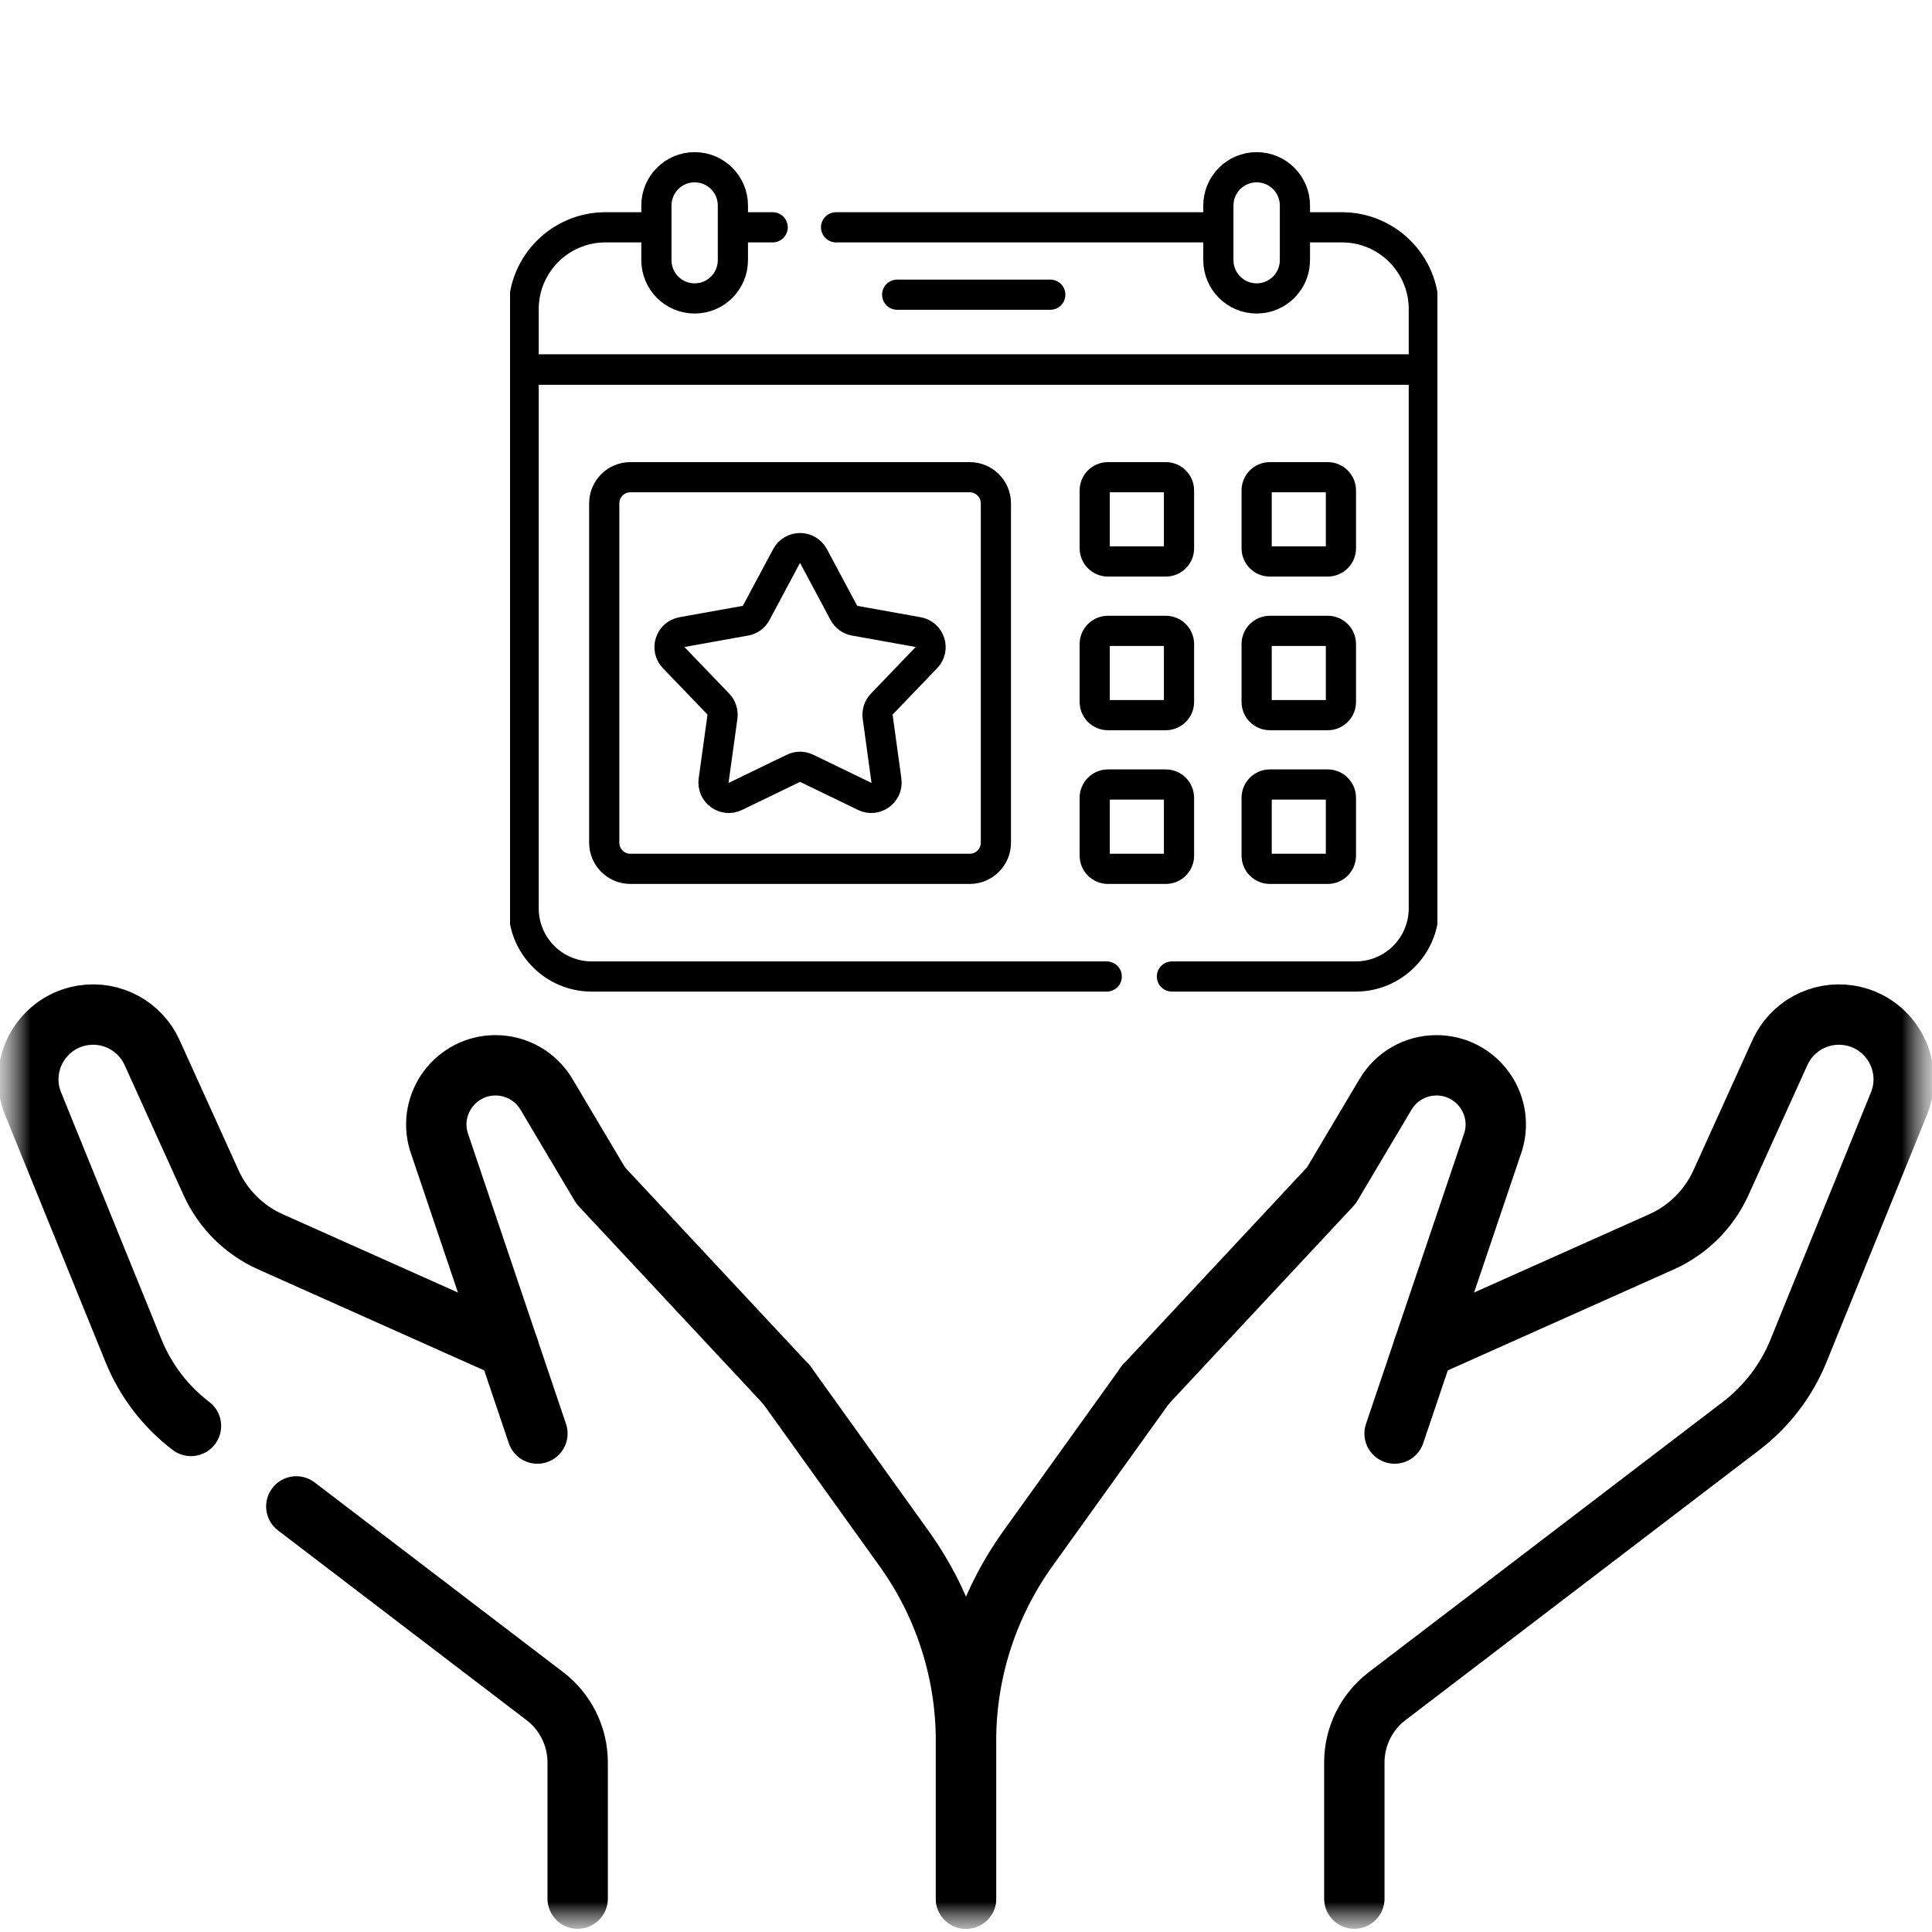 <svg width="40" height="40" viewBox="0 0 32 32" fill="none" xmlns="http://www.w3.org/2000/svg">
<g clip-path="url(#clip0_6648_107947)">
<mask id="mask0_6648_107947" style="mask-type:luminance" maskUnits="userSpaceOnUse" x="0" y="0" width="32" height="32">
<path d="M32 0H0V32H32V0Z" fill="white"/>
</mask>
<g mask="url(#mask0_6648_107947)">
<mask id="mask1_6648_107947" style="mask-type:luminance" maskUnits="userSpaceOnUse" x="0" y="0" width="32" height="32">
<path d="M0 0H32V32H0V0Z" fill="white"/>
</mask>
<g mask="url(#mask1_6648_107947)">
<path d="M23.576 22.331L27.521 20.568C27.957 20.373 28.306 20.025 28.504 19.59L29.481 17.434C29.68 16.995 30.147 16.743 30.623 16.817C31.307 16.924 31.712 17.64 31.452 18.281L29.79 22.371C29.59 22.864 29.261 23.295 28.838 23.618L22.975 28.094C22.633 28.355 22.432 28.761 22.432 29.191V31.447" stroke="#000000" stroke-miterlimit="10" stroke-linecap="round" stroke-linejoin="round"/>
<path d="M16 31.447V28.836C16 27.693 16.358 26.58 17.024 25.651L18.973 22.934" stroke="#000000" stroke-miterlimit="10" stroke-linecap="round" stroke-linejoin="round"/>
<path d="M18.973 22.934L22.051 19.636L22.949 18.125C23.126 17.827 23.446 17.645 23.793 17.645C24.447 17.645 24.918 18.273 24.735 18.901L23.099 23.744" stroke="#000000" stroke-miterlimit="10" stroke-linecap="round" stroke-linejoin="round"/>
<path d="M4.908 24.951L9.025 28.094C9.367 28.355 9.568 28.761 9.568 29.191V31.447" stroke="#000000" stroke-miterlimit="10" stroke-linecap="round" stroke-linejoin="round"/>
<path d="M8.424 22.331L4.479 20.568C4.043 20.373 3.694 20.026 3.496 19.59L2.519 17.434C2.32 16.995 1.853 16.743 1.377 16.817C0.836 16.902 0.469 17.369 0.469 17.877C0.469 18.011 0.494 18.147 0.548 18.28L2.21 22.37C2.41 22.864 2.739 23.295 3.163 23.618" stroke="#000000" stroke-miterlimit="10" stroke-linecap="round" stroke-linejoin="round"/>
<path d="M13.027 22.934L14.976 25.651C15.642 26.579 16 27.694 16 28.836V31.447" stroke="#000000" stroke-miterlimit="10" stroke-linecap="round" stroke-linejoin="round"/>
<path d="M13.027 22.934L9.949 19.636L9.051 18.125C8.874 17.827 8.554 17.645 8.208 17.645C7.554 17.645 7.083 18.273 7.266 18.901L8.901 23.744" stroke="#000000" stroke-miterlimit="10" stroke-linecap="round" stroke-linejoin="round"/>
<g clip-path="url(#clip1_6648_107947)">
<path d="M18.331 16.174H9.802C9.178 16.174 8.673 15.668 8.673 15.045V6.121H23.583V15.045C23.583 15.668 23.078 16.174 22.454 16.174H19.411" stroke="#000000" stroke-width="0.5" stroke-miterlimit="10" stroke-linecap="round" stroke-linejoin="round"/>
<path d="M12.798 3.765H12.213" stroke="#000000" stroke-width="0.5" stroke-miterlimit="10" stroke-linecap="round" stroke-linejoin="round"/>
<path d="M19.982 3.765H13.848" stroke="#000000" stroke-width="0.5" stroke-miterlimit="10" stroke-linecap="round" stroke-linejoin="round"/>
<path d="M10.713 3.765H10.029C9.28 3.765 8.673 4.372 8.673 5.12V6.121H23.583V5.12C23.583 4.372 22.976 3.765 22.227 3.765H21.512" stroke="#000000" stroke-width="0.5" stroke-miterlimit="10" stroke-linecap="round" stroke-linejoin="round"/>
<path d="M13.475 9.212L13.977 10.151C14.014 10.22 14.08 10.268 14.156 10.281L15.204 10.469C15.404 10.505 15.483 10.748 15.342 10.894L14.605 11.662C14.551 11.718 14.526 11.796 14.537 11.873L14.682 12.927C14.71 13.128 14.502 13.279 14.32 13.19L13.362 12.726C13.292 12.692 13.21 12.692 13.141 12.726L12.182 13.19C12 13.279 11.793 13.128 11.82 12.927L11.966 11.873C11.976 11.796 11.951 11.718 11.898 11.662L11.16 10.894C11.02 10.748 11.099 10.505 11.298 10.469L12.346 10.281C12.423 10.268 12.489 10.22 12.525 10.151L13.027 9.212C13.123 9.034 13.379 9.034 13.475 9.212Z" stroke="#000000" stroke-width="0.5" stroke-miterlimit="10" stroke-linecap="round" stroke-linejoin="round"/>
<path d="M16.061 14.391H10.441C10.202 14.391 10.008 14.197 10.008 13.957V8.337C10.008 8.098 10.202 7.904 10.441 7.904H16.061C16.301 7.904 16.495 8.098 16.495 8.337V13.957C16.495 14.197 16.301 14.391 16.061 14.391Z" stroke="#000000" stroke-width="0.5" stroke-miterlimit="10" stroke-linecap="round" stroke-linejoin="round"/>
<path d="M19.309 9.3H18.352C18.23 9.3 18.132 9.202 18.132 9.081V8.123C18.132 8.002 18.23 7.904 18.352 7.904H19.309C19.43 7.904 19.528 8.002 19.528 8.123V9.081C19.529 9.202 19.43 9.3 19.309 9.3Z" stroke="#000000" stroke-width="0.5" stroke-miterlimit="10" stroke-linecap="round" stroke-linejoin="round"/>
<path d="M21.991 9.3H21.033C20.912 9.3 20.814 9.202 20.814 9.081V8.123C20.814 8.002 20.912 7.904 21.033 7.904H21.991C22.112 7.904 22.21 8.002 22.21 8.123V9.081C22.21 9.202 22.112 9.3 21.991 9.3Z" stroke="#000000" stroke-width="0.5" stroke-miterlimit="10" stroke-linecap="round" stroke-linejoin="round"/>
<path d="M19.309 11.845H18.352C18.23 11.845 18.132 11.747 18.132 11.626V10.668C18.132 10.547 18.23 10.449 18.352 10.449H19.309C19.43 10.449 19.528 10.547 19.528 10.668V11.626C19.529 11.747 19.43 11.845 19.309 11.845Z" stroke="#000000" stroke-width="0.5" stroke-miterlimit="10" stroke-linecap="round" stroke-linejoin="round"/>
<path d="M21.991 11.845H21.033C20.912 11.845 20.814 11.747 20.814 11.626V10.668C20.814 10.547 20.912 10.449 21.033 10.449H21.991C22.112 10.449 22.21 10.547 22.21 10.668V11.626C22.21 11.747 22.112 11.845 21.991 11.845Z" stroke="#000000" stroke-width="0.5" stroke-miterlimit="10" stroke-linecap="round" stroke-linejoin="round"/>
<path d="M19.309 14.391H18.352C18.23 14.391 18.132 14.293 18.132 14.171V13.214C18.132 13.093 18.23 12.994 18.352 12.994H19.309C19.43 12.994 19.528 13.093 19.528 13.214V14.171C19.529 14.293 19.43 14.391 19.309 14.391Z" stroke="#000000" stroke-width="0.5" stroke-miterlimit="10" stroke-linecap="round" stroke-linejoin="round"/>
<path d="M21.991 14.391H21.033C20.912 14.391 20.814 14.293 20.814 14.171V13.214C20.814 13.093 20.912 12.994 21.033 12.994H21.991C22.112 12.994 22.21 13.093 22.21 13.214V14.171C22.21 14.293 22.112 14.391 21.991 14.391Z" stroke="#000000" stroke-width="0.5" stroke-miterlimit="10" stroke-linecap="round" stroke-linejoin="round"/>
<path d="M11.505 4.943C11.155 4.943 10.872 4.659 10.872 4.309V3.404C10.872 3.054 11.155 2.77 11.505 2.77C11.856 2.77 12.139 3.054 12.139 3.404V4.309C12.139 4.659 11.856 4.943 11.505 4.943Z" stroke="#000000" stroke-width="0.5" stroke-miterlimit="10" stroke-linecap="round" stroke-linejoin="round"/>
<path d="M20.814 4.943C20.464 4.943 20.18 4.659 20.18 4.309V3.404C20.18 3.054 20.464 2.77 20.814 2.77C21.164 2.77 21.448 3.054 21.448 3.404V4.309C21.448 4.659 21.164 4.943 20.814 4.943Z" stroke="#000000" stroke-width="0.5" stroke-miterlimit="10" stroke-linecap="round" stroke-linejoin="round"/>
<path d="M14.86 4.881H17.396" stroke="#000000" stroke-width="0.5" stroke-miterlimit="10" stroke-linecap="round" stroke-linejoin="round"/>
</g>
</g>
</g>
</g>
<defs>
<clipPath id="clip0_6648_107947">
<rect width="32" height="32" fill="white"/>
</clipPath>
<clipPath id="clip1_6648_107947">
<rect width="15.36" height="15.36" fill="white" transform="translate(8.448 1.792)"/>
</clipPath>
</defs>
</svg>